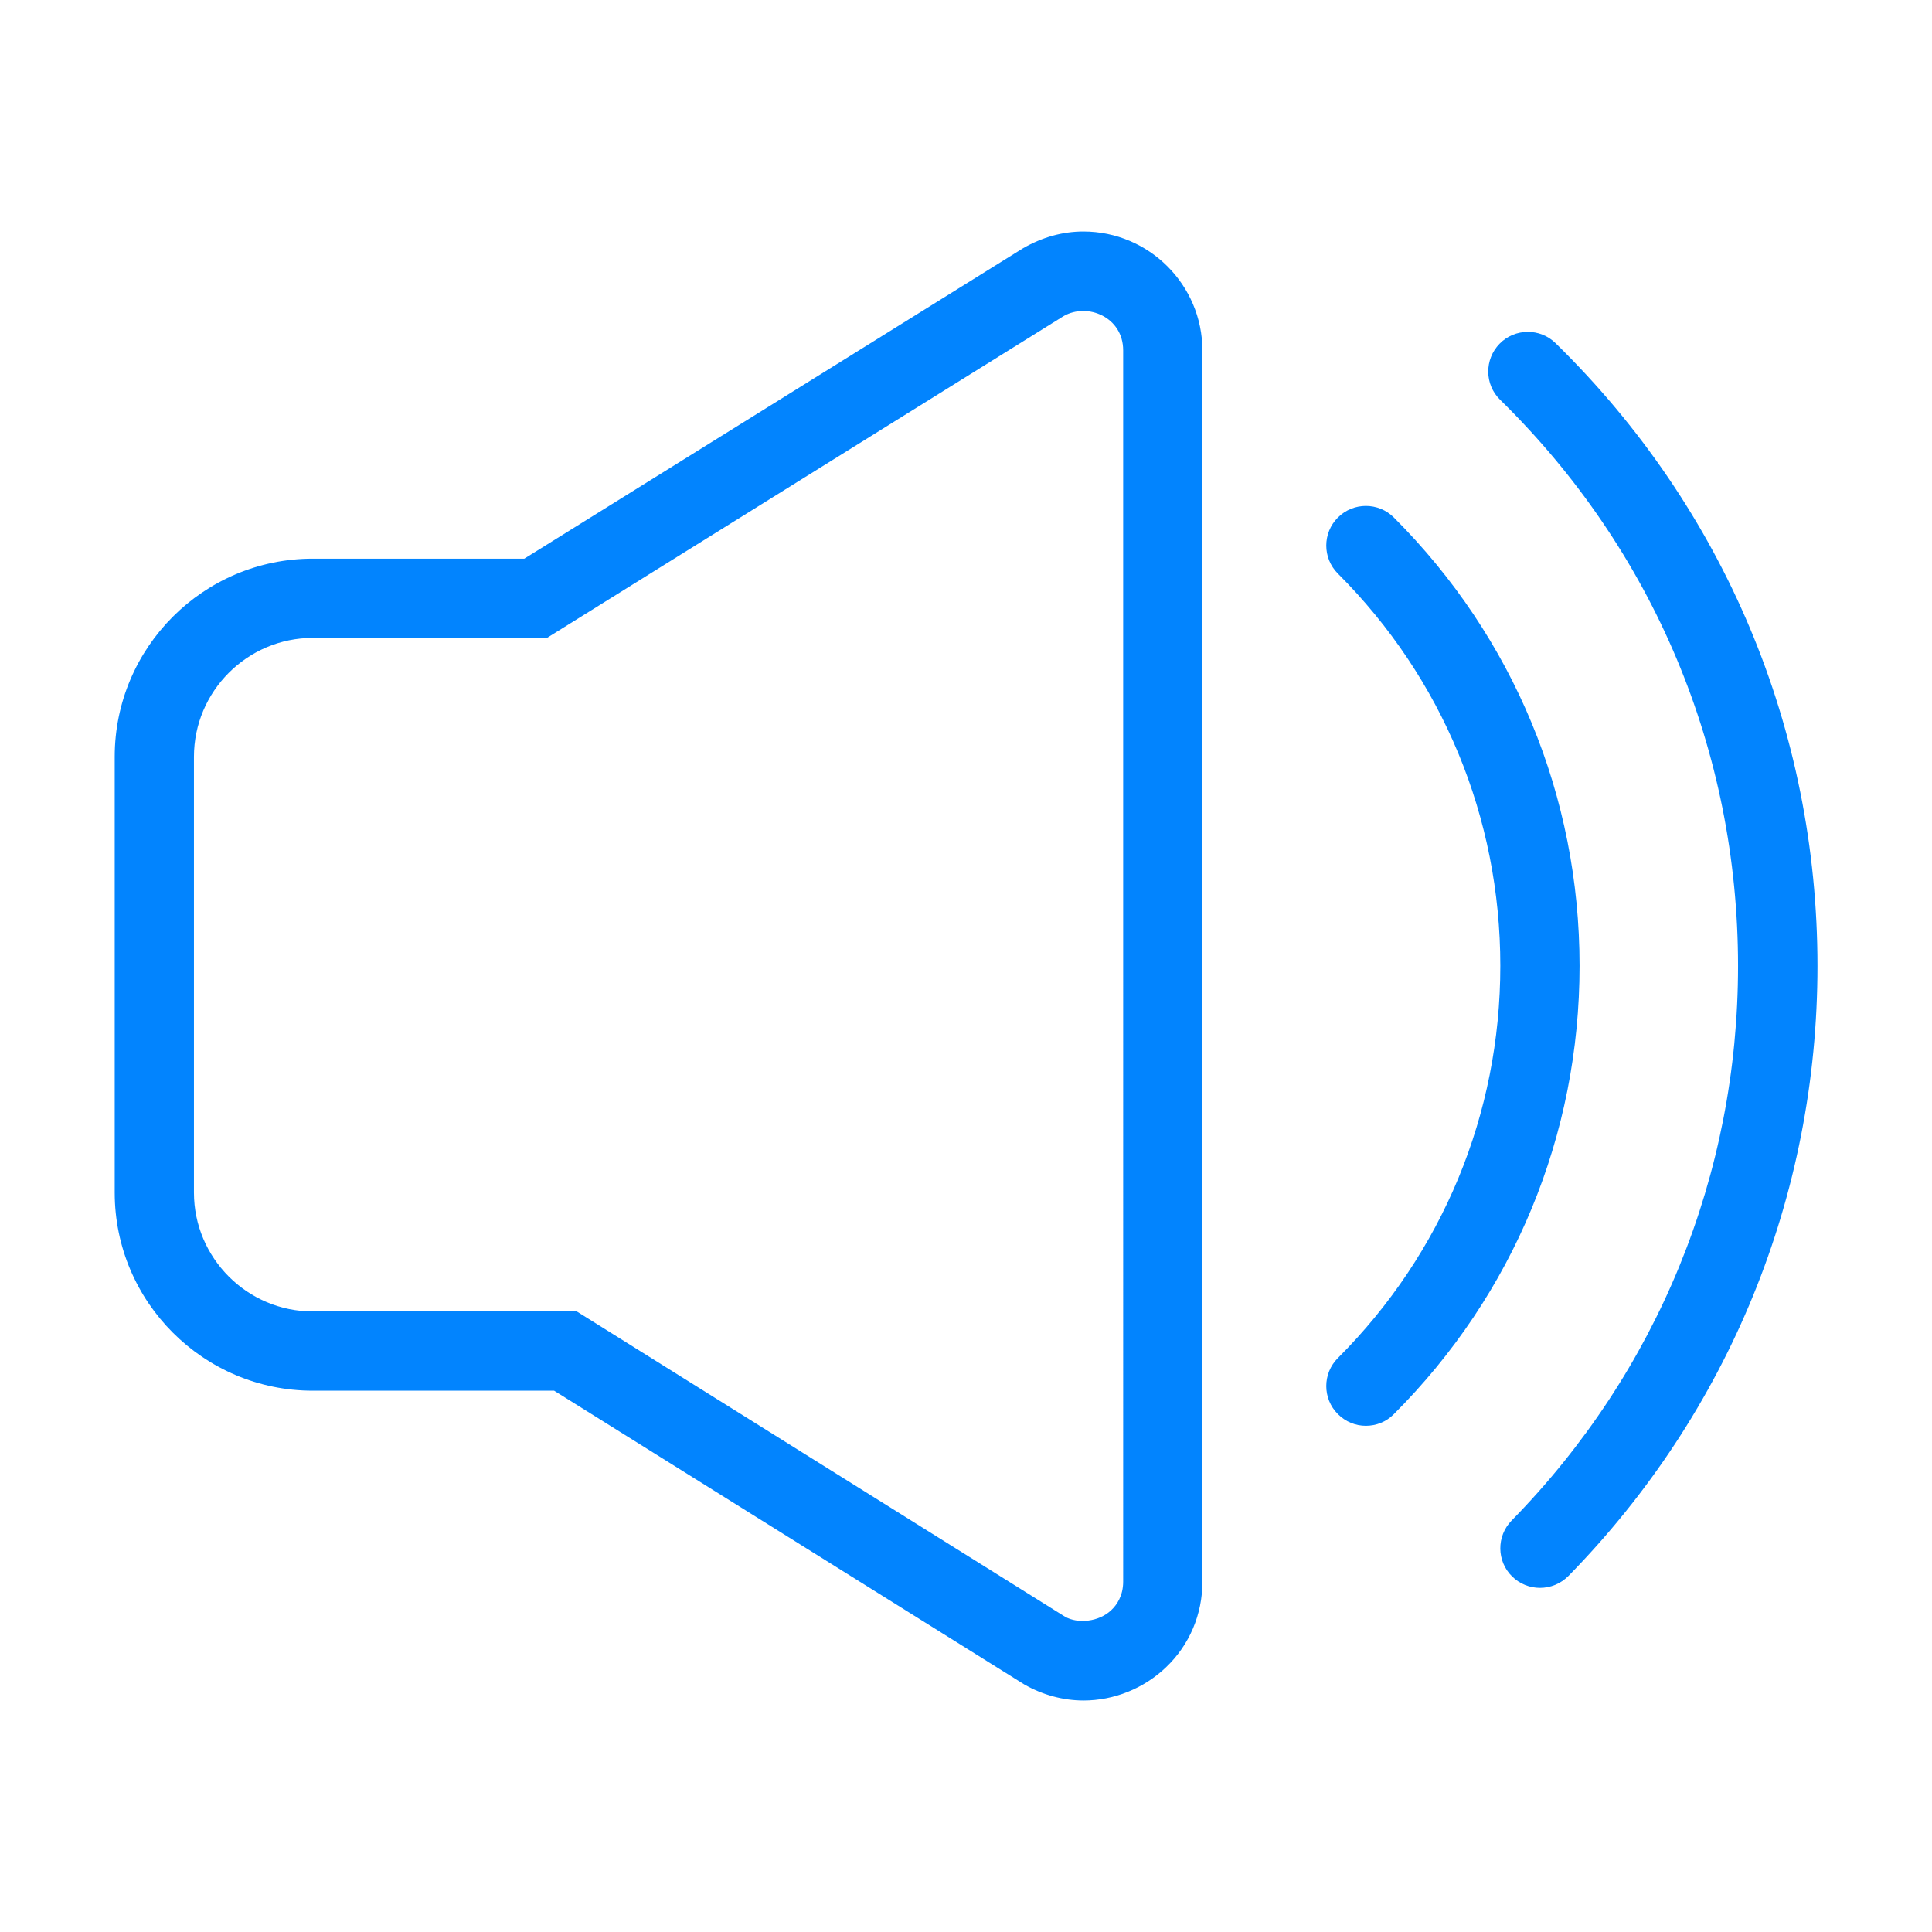 <?xml version="1.0" standalone="no"?><!DOCTYPE svg PUBLIC "-//W3C//DTD SVG 1.1//EN" "http://www.w3.org/Graphics/SVG/1.1/DTD/svg11.dtd"><svg class="icon" width="200px" height="200.00px" viewBox="0 0 1024 1024" version="1.1" xmlns="http://www.w3.org/2000/svg"><path fill="#0284fe" d="M574.3 901.3c-10.9 0-21.8-3-31.4-8.5L293.7 737.1H165.8c-57.9 0-105-47.1-105-105v-231c0-57.9 47.1-105 105-105h112.1l264.3-164.5c10.2-5.9 21.1-8.9 32-8.9 34.8 0 63.1 28.3 63.1 63.1v652.5c0 17.3-6.8 33.5-19.3 45.4-11.7 11.2-27.6 17.6-43.7 17.6zM165.8 338.1c-34.7 0-63 28.3-63 63v231c0 34.7 28.3 63 63 63h139.9l258.8 161.8c6.7 3.8 17.9 2.8 24.5-3.5 2.9-2.7 6.3-7.6 6.3-15.1V185.7c0-17.6-18.8-25.4-31.5-18.2L289.9 338.1H165.8zM723.9 755.7c-5.4 0-10.7-2.1-14.8-6.2-8.2-8.2-8.2-21.5 0-29.7 55.5-55.5 86.1-129.4 86.1-207.9S764.6 359.5 709.1 304c-8.2-8.2-8.2-21.5 0-29.7s21.5-8.2 29.7 0c63.5 63.5 98.4 147.8 98.4 237.6 0 89.7-34.9 174.1-98.4 237.6-4.1 4.2-9.5 6.2-14.9 6.2zM816.2 841.6c-5.3 0-10.6-2-14.7-6-8.3-8.1-8.4-21.4-0.3-29.7 77.4-79 120-183.3 120-293.9 0-113.9-44.8-220.4-126.1-300.1-8.3-8.1-8.4-21.4-0.3-29.7s21.5-8.4 29.7-0.3C914 269.5 963.3 386.7 963.3 512c0 121.6-46.9 236.4-132 323.3-4.2 4.2-9.6 6.3-15.1 6.3z" /></svg>